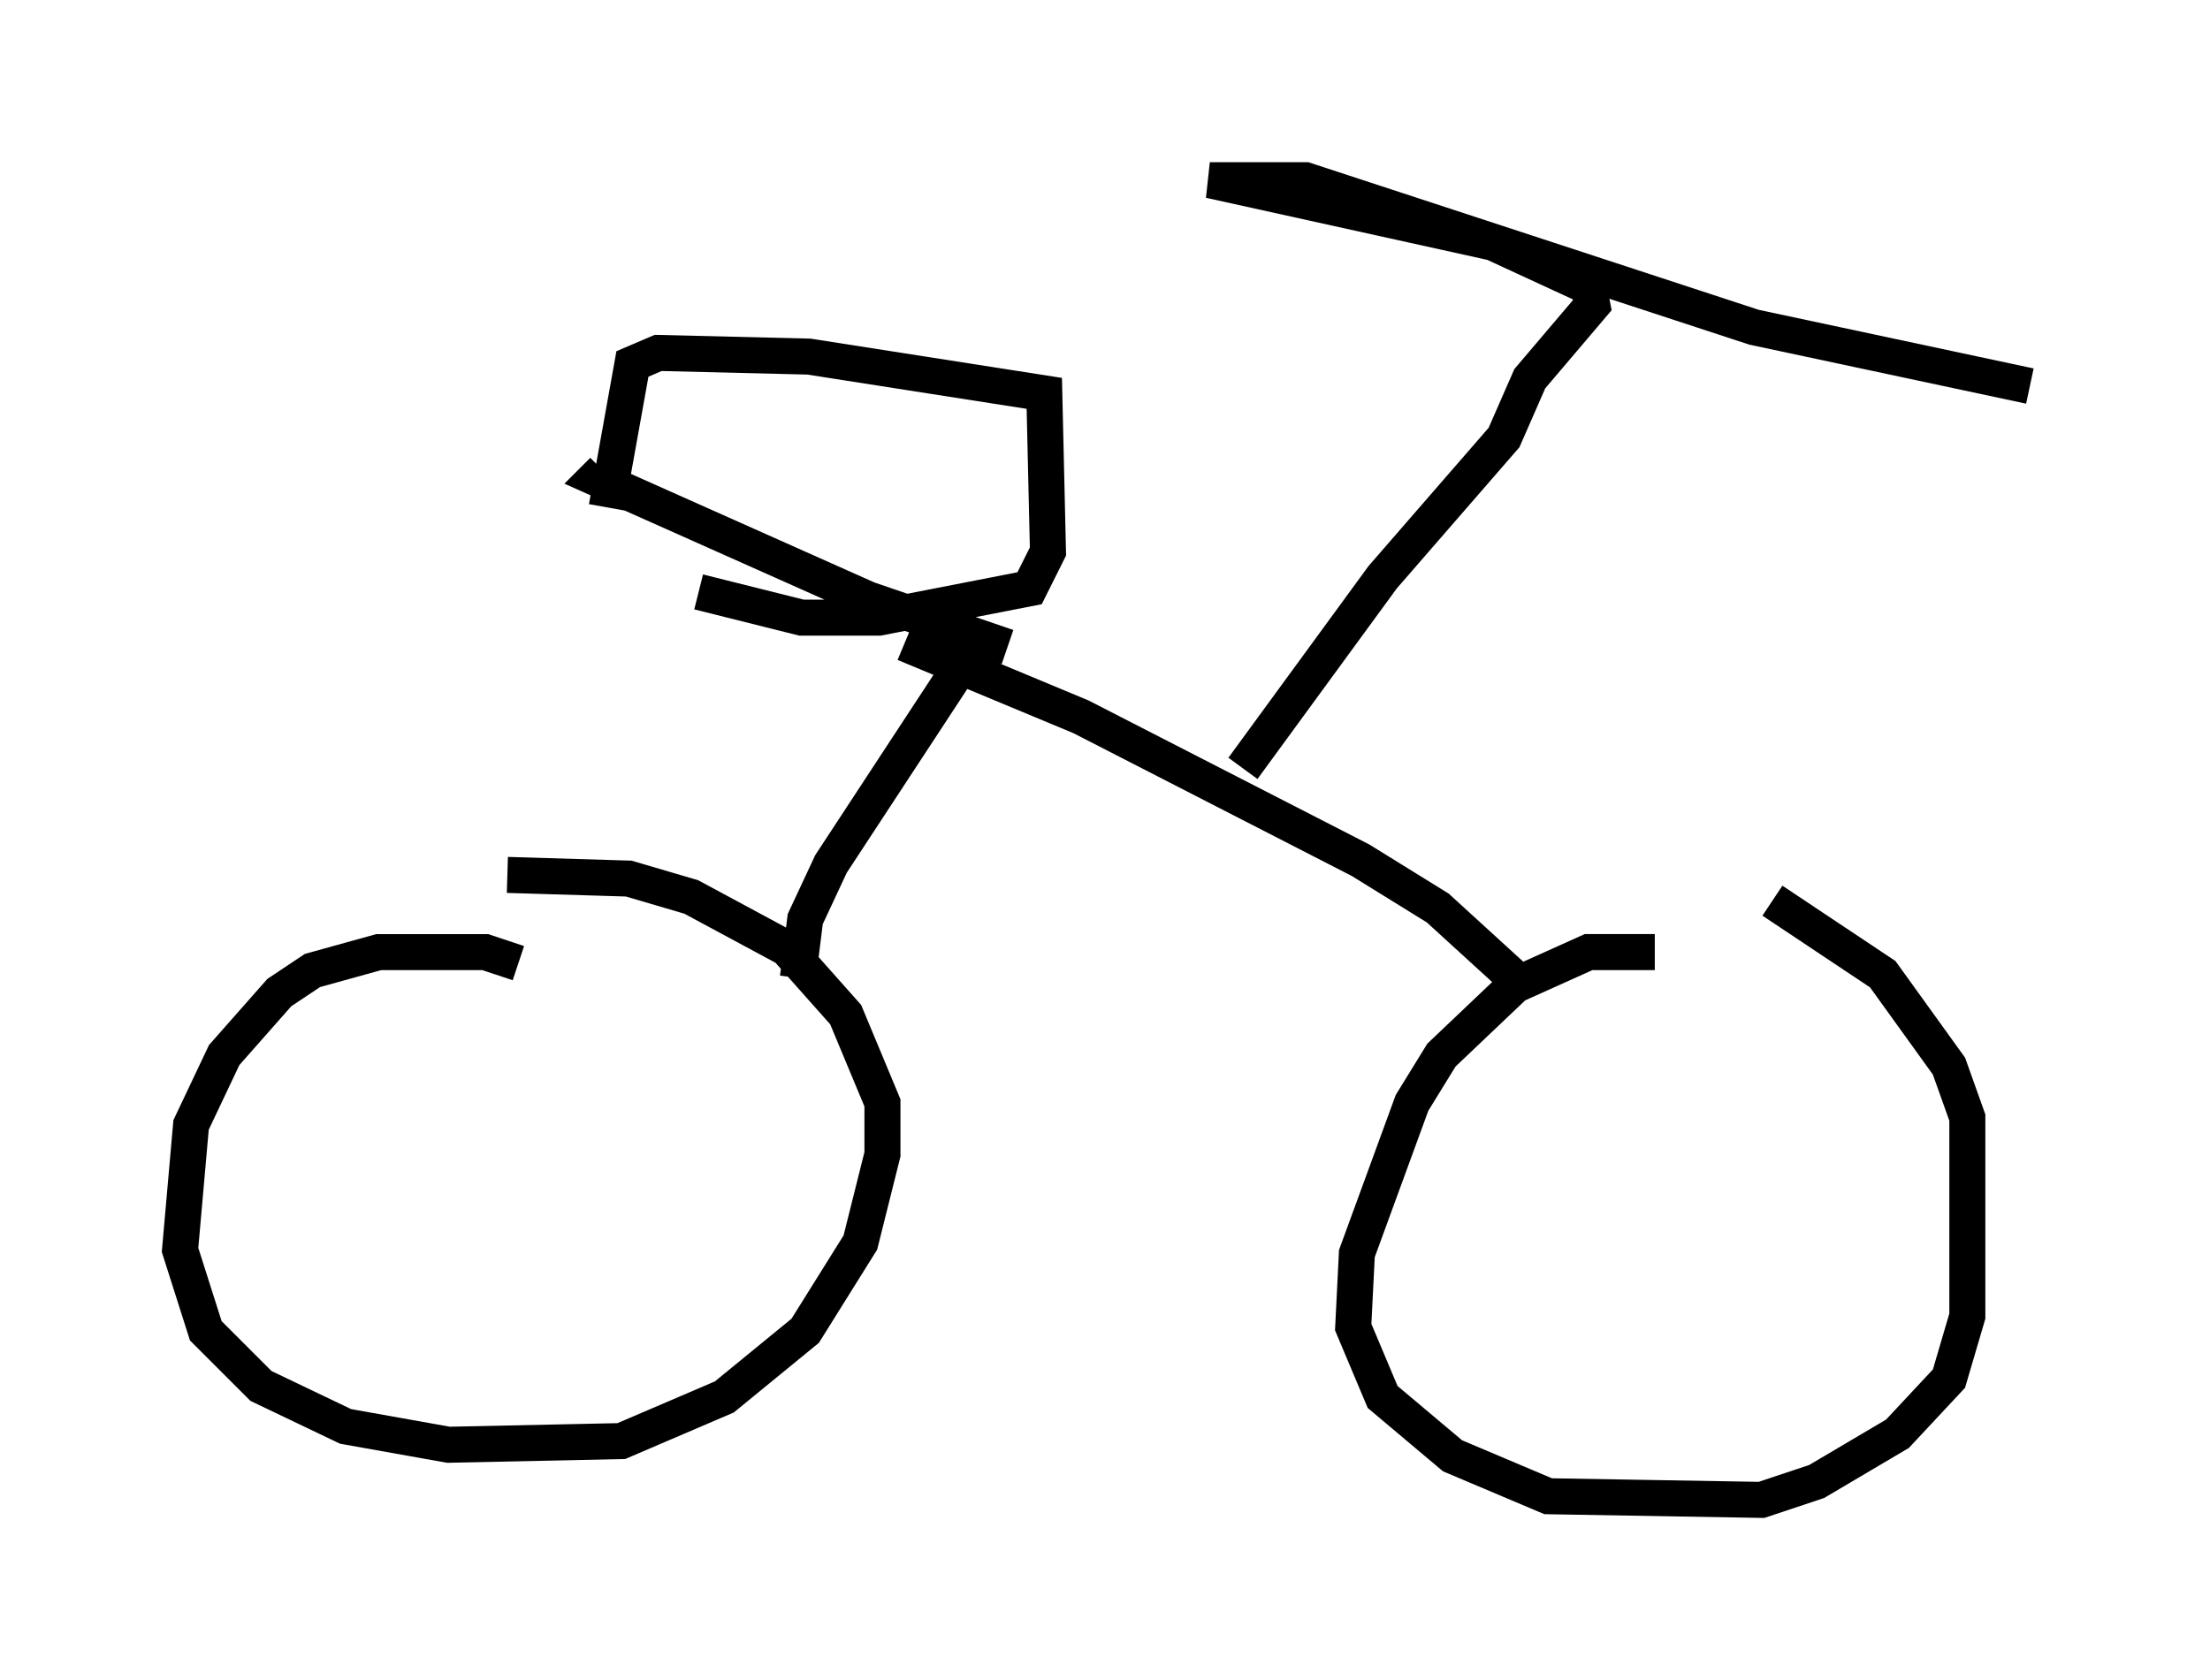 <?xml version="1.0" encoding="utf-8" ?>
<svg baseProfile="full" height="46.648" version="1.1" width="61.348" xmlns="http://www.w3.org/2000/svg" xmlns:ev="http://www.w3.org/2001/xml-events" xmlns:xlink="http://www.w3.org/1999/xlink"><defs /><rect fill="white" height="46.648" width="61.348" x="0" y="0" /><path d="M48.692, 27.356 m-2.756, -0.919 l-1.838, 0.0 -2.042, 0.919 l-2.042, 1.94 -0.817, 1.327 l-1.531, 4.185 -0.102, 2.042 l0.817, 1.94 1.94, 1.633 l2.654, 1.123 5.921, 0.102 l1.531, -0.51 2.246, -1.327 l1.429, -1.531 0.51, -1.735 l0.0, -5.513 -0.51, -1.429 l-1.838, -2.552 -3.063, -2.042 m-34.811, 1.735 l-0.919, -0.306 -2.96, 0.0 l-1.838, 0.51 -0.919, 0.613 l-1.531, 1.735 -0.919, 1.94 l-0.306, 3.471 0.715, 2.246 l1.531, 1.531 2.348, 1.123 l2.858, 0.51 4.798, -0.102 l2.858, -1.225 2.246, -1.838 l1.531, -2.45 0.613, -2.45 l0.0, -1.429 -1.021, -2.45 l-1.633, -1.838 -2.654, -1.429 l-1.735, -0.51 -3.369, -0.102 m28.175, 3.063 l-2.348, -2.144 -2.144, -1.327 l-7.758, -3.981 -4.9, -2.042 m-2.96, 9.29 l0.204, -1.633 0.715, -1.531 l4.083, -6.227 m0.817, 0.204 l-3.879, -1.327 -7.554, -3.369 l0.204, -0.204 m4.185, 2.654 l0.0, 0.0 m-4.083, -1.633 l0.715, -3.981 0.715, -0.306 l4.185, 0.102 6.533, 1.021 l0.102, 4.39 -0.51, 1.021 l-4.185, 0.817 -2.144, 0.0 l-2.858, -0.715 m15.109, 4.9 l3.879, -5.308 3.369, -3.879 l0.715, -1.633 1.735, -2.042 l-0.102, -0.51 -2.654, -1.225 l-7.861, -1.735 2.654, 0.0 l12.454, 4.083 7.656, 1.633 " fill="none" stroke="black" stroke-width="1" /></svg>